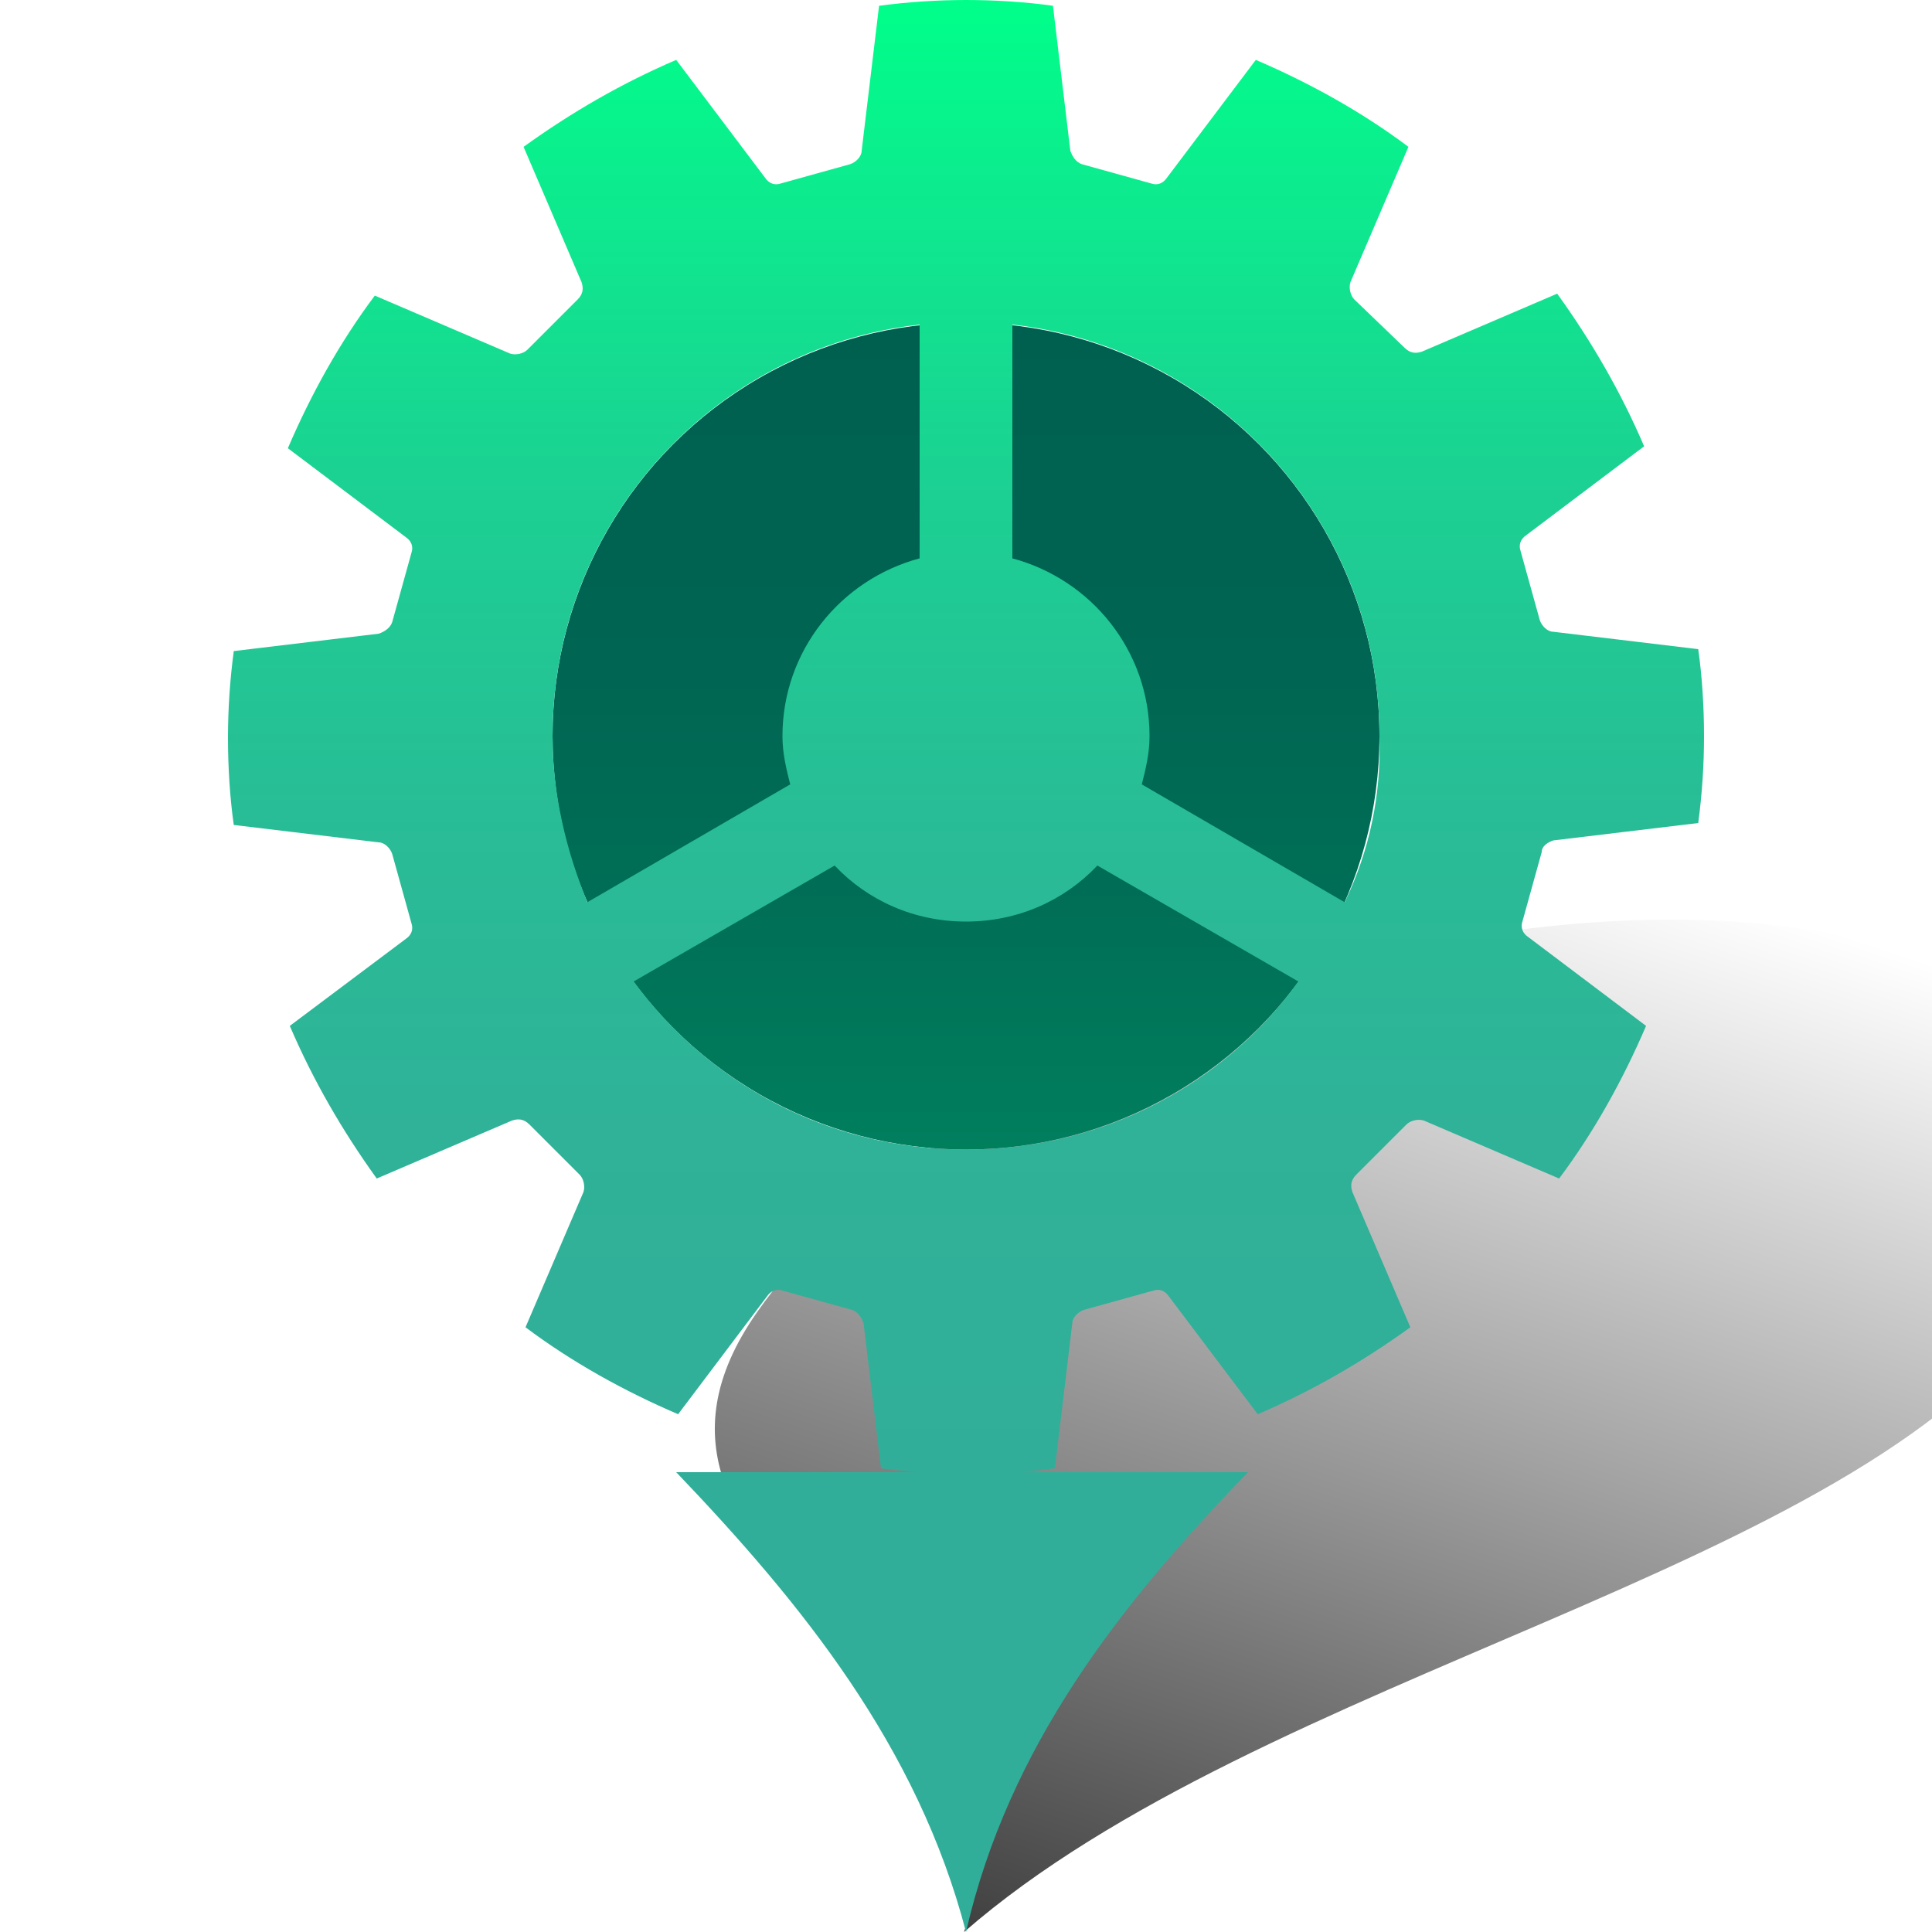 <?xml version="1.0" encoding="utf-8"?>
<!-- Generator: Adobe Illustrator 18.0.0, SVG Export Plug-In . SVG Version: 6.00 Build 0)  -->
<!DOCTYPE svg PUBLIC "-//W3C//DTD SVG 1.0//EN" "http://www.w3.org/TR/2001/REC-SVG-20010904/DTD/svg10.dtd">
<svg version="1.0" id="图层_1" xmlns="http://www.w3.org/2000/svg" xmlns:xlink="http://www.w3.org/1999/xlink" x="0px" y="0px"
	 viewBox="0 0 100 100" enable-background="new 0 0 100 100" xml:space="preserve">
<linearGradient id="SVGID_1_" gradientUnits="userSpaceOnUse" x1="-1139.73" y1="45.919" x2="-1120.898" y2="116.2" gradientTransform="matrix(-0.714 0 -0.523 0.714 -697.235 14.571)">
	<stop  offset="0" style="stop-color:#000000;stop-opacity:0"/>
	<stop  offset="3.326422e-002" style="stop-color:#000000;stop-opacity:2.494816e-002"/>
	<stop  offset="1" style="stop-color:#000000;stop-opacity:0.75"/>
</linearGradient>
<path fill="url(#SVGID_1_)" d="M39.2,67.9C29.7,81.4,54.3,86.6,49.9,100c15.5-13.5,46.2-18.6,55.6-32.1c7.8-11.2-0.7-20.3-19-20.3
	S47,56.7,39.2,67.9z"/>
<g>
	<path fill="#31AE99" d="M35,76.2C41.5,83,47.5,90.4,50,100c2.2-9.6,8-17,14.6-23.8H35z"/>
	
		<linearGradient id="SVGID_2_" gradientUnits="userSpaceOnUse" x1="49.67" y1="62.9" x2="49.67" y2="2.9" gradientTransform="matrix(0.714 0 0 0.714 14.571 14.571)">
		<stop  offset="0" style="stop-color:#007F5D"/>
		<stop  offset="0.29" style="stop-color:#006F56"/>
		<stop  offset="0.634" style="stop-color:#006452"/>
		<stop  offset="1" style="stop-color:#006050"/>
	</linearGradient>
	<circle fill="url(#SVGID_2_)" cx="50" cy="38.1" r="21.4"/>
	
		<linearGradient id="SVGID_3_" gradientUnits="userSpaceOnUse" x1="49.6" y1="-20.4" x2="49.6" y2="86.267" gradientTransform="matrix(0.714 0 0 0.714 14.571 14.571)">
		<stop  offset="0" style="stop-color:#00FF8A"/>
		<stop  offset="0.129" style="stop-color:#0CEB8E"/>
		<stop  offset="0.337" style="stop-color:#1CD093"/>
		<stop  offset="0.549" style="stop-color:#28BD96"/>
		<stop  offset="0.767" style="stop-color:#2FB298"/>
		<stop  offset="1" style="stop-color:#31AE99"/>
	</linearGradient>
	<path fill="url(#SVGID_3_)" d="M80.4,43.5l7.5-0.9c0.2-1.5,0.3-3,0.3-4.5s-0.1-3.1-0.3-4.5l-7.5-0.9c-0.3,0-0.6-0.3-0.7-0.6l-1-3.6
		c-0.1-0.3,0-0.6,0.3-0.8l6.1-4.6c-1.2-2.8-2.7-5.4-4.5-7.9l-7,3c-0.3,0.1-0.6,0.1-0.9-0.2l-2.6-2.5c-0.2-0.2-0.3-0.6-0.2-0.9l3-7
		c-2.4-1.8-5.1-3.3-7.9-4.5l-4.6,6.1c-0.2,0.3-0.5,0.4-0.8,0.3l-3.6-1c-0.3-0.1-0.5-0.4-0.6-0.7l-0.9-7.5C53.1,0.1,51.5,0,50,0
		S47,0.1,45.5,0.3l-0.9,7.5c0,0.3-0.3,0.6-0.6,0.7l-3.6,1c-0.3,0.1-0.6,0-0.8-0.3L35,3.1c-2.8,1.2-5.4,2.7-7.9,4.5l3,7
		c0.1,0.3,0.1,0.6-0.2,0.9l-2.6,2.6c-0.2,0.2-0.6,0.3-0.9,0.2l-7-3c-1.8,2.4-3.3,5.1-4.5,7.9l6.1,4.6c0.3,0.2,0.4,0.5,0.3,0.8
		l-1,3.6c-0.1,0.3-0.4,0.5-0.7,0.6l-7.5,0.9c-0.2,1.5-0.3,3-0.3,4.5s0.1,3.1,0.3,4.5l7.5,0.9c0.3,0,0.6,0.3,0.7,0.6l1,3.6
		c0.1,0.3,0,0.6-0.3,0.8l-6,4.5c1.2,2.8,2.7,5.4,4.5,7.9l7-3c0.3-0.1,0.6-0.1,0.9,0.2l2.6,2.6c0.2,0.2,0.3,0.6,0.2,0.9l-3,7
		c2.4,1.8,5.1,3.3,7.9,4.5l4.6-6.1c0.2-0.3,0.5-0.4,0.8-0.3l3.6,1c0.3,0.1,0.5,0.4,0.6,0.7l0.9,7.5c1.5,0.2,3,0.3,4.5,0.3
		s3.1-0.1,4.5-0.3l0.9-7.5c0-0.3,0.3-0.6,0.6-0.7l3.6-1c0.3-0.1,0.6,0,0.8,0.3l4.6,6.1c2.8-1.2,5.4-2.7,7.9-4.5l-3-7
		c-0.1-0.3-0.1-0.6,0.2-0.9l2.6-2.6c0.2-0.2,0.6-0.3,0.9-0.2l7,3c1.8-2.4,3.3-5.1,4.5-7.9l-6.1-4.6c-0.3-0.2-0.4-0.5-0.3-0.8l1-3.6
		C79.8,43.8,80.1,43.6,80.4,43.5z M28.6,38.1c0-11,8.3-20.1,19-21.3v12.1c-4.1,1.1-7.1,4.8-7.1,9.2c0,0.9,0.2,1.7,0.4,2.5l-10.5,6.1
		C29.3,44,28.6,41.1,28.6,38.1z M50,59.5c-7.1,0-13.3-3.4-17.2-8.7l10.4-6c1.7,1.8,4.1,2.9,6.8,2.9c2.7,0,5.1-1.1,6.8-2.9l10.4,6
		C63.4,56.1,57.1,59.5,50,59.5z M69.6,46.7l-10.5-6.1c0.2-0.8,0.4-1.6,0.4-2.5c0-4.4-3-8.1-7.1-9.2V16.8c10.7,1.2,19,10.3,19,21.3
		C71.5,41.1,70.9,44,69.6,46.7z"/>
</g>
</svg>
